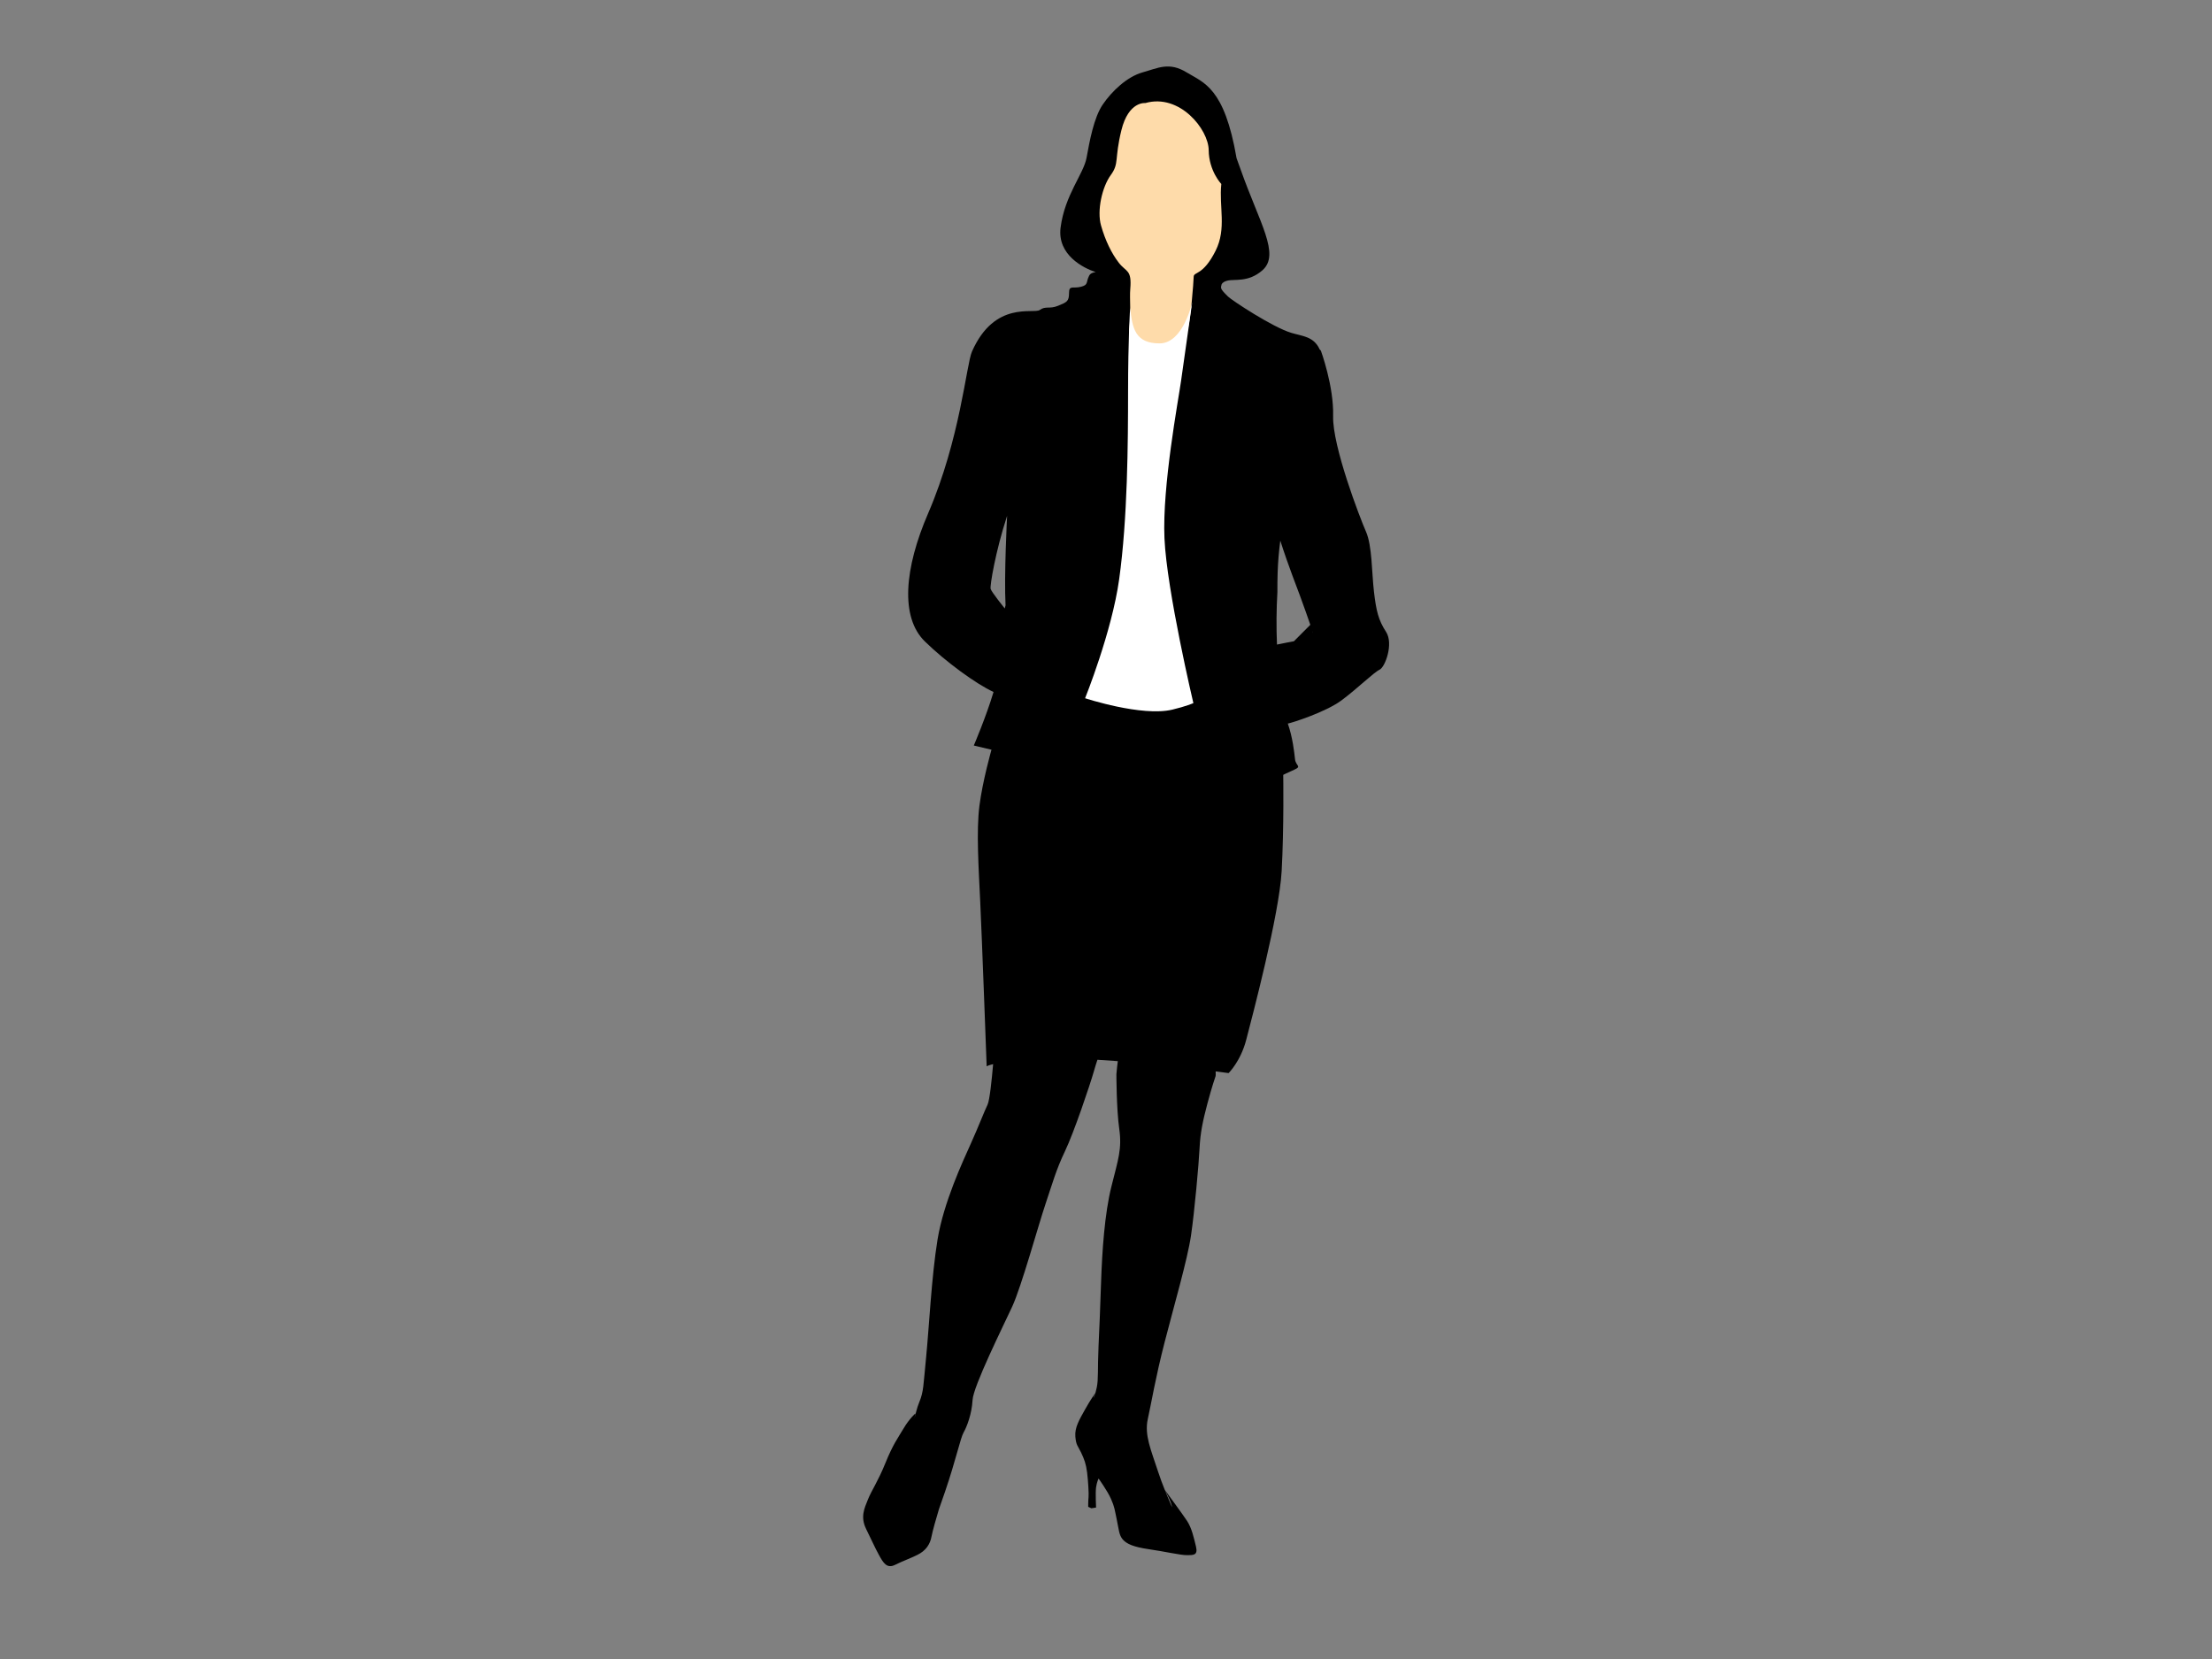 <?xml version="1.0" encoding="utf-8"?>
<!-- Generator: Adobe Illustrator 17.0.0, SVG Export Plug-In . SVG Version: 6.00 Build 0)  -->
<!DOCTYPE svg PUBLIC "-//W3C//DTD SVG 1.1//EN" "http://www.w3.org/Graphics/SVG/1.1/DTD/svg11.dtd">
<svg version="1.1" id="Layer_1" xmlns="http://www.w3.org/2000/svg" xmlns:xlink="http://www.w3.org/1999/xlink" x="0px" y="0px"
	 width="800px" height="600px" viewBox="0 0 800 600" enable-background="new 0 0 800 600" xml:space="preserve">
<rect x="0" y="0" width="800" height="600" fill="#808080" stroke="none"/>
<g>
	<path d="M501.283,228.517c-2.786-4.29-3.561-7.616-4.374-14.554c-0.81-6.942-0.645-16.583-2.872-21.664
		c-2.235-5.086-12.188-30.963-11.894-41.818c0.289-10.855-4.435-23.671-4.435-23.671l-0.437-0.432
		c-0.046-0.111-0.083-0.222-0.138-0.329c-2.194-4.384-6.076-4.455-10.113-5.668c-6.827-2.057-21.489-11.76-22.86-13.103
		c-3.07-2.997-2.651-3.071-2.36-4.416c0.427-0.87,1.421-1.185,2.103-1.36c2.521-0.668,7.519,0.744,12.647-3.729
		c6.603-5.755-1.058-17.137-7.899-36.598c-0.51-1.448-0.987-2.761-1.432-3.965c-4.394-25.627-11.863-27.248-18.069-31.04
		c-6.325-3.86-10.246-1.589-15.911,0c-5.674,1.593-11.121,6.819-14.387,11.591c-3.273,4.771-4.801,13.408-5.886,19.316
		c-1.096,5.907-7.858,13.403-9.387,25.219c-1.269,9.885,8.265,14.678,12.7,16.113c-1.022,0.115-1.955,0.47-2.382,1.319
		c-1.243,2.43-0.138,3.286-3.02,4.004c-2.883,0.712-4.246-0.718-4.246,2.284c0,3-0.828,3.286-3.984,4.577
		c-3.152,1.282-4.415-0.051-6.616,1.518c-2.19,1.572-16.298-3.581-24.512,15.054c-2.04,4.654-4.234,31.601-15.849,58.499
		c-8.591,19.887-10.164,37.592-1.139,46.358c7.611,7.402,18.375,15.252,24.794,18.25c-2.635,8.837-7.135,19.359-7.135,19.359
		l6.394,1.514c0,0-3.199,11.205-4.361,20.302c-1.156,9.089-0.285,22.421,0.286,34.539c0.588,12.112,2.335,59.695,2.335,59.695
		s0.274-0.343,2.335-0.814c-0.498,5.755-1.254,13.07-2.012,14.654c-1.297,2.694-3.107,7.536-6.071,14.121
		c-2.969,6.605-9.81,21.263-12.005,34.585c-2.192,13.318-3.095,32.147-4.134,42.514c-1.027,10.358-0.897,12.508-2.452,16.279
		c-0.981,2.395-1.24,4.075-1.76,5.857c0.106-0.492,0.209-1.038,0.343-1.696c0,0-2.191,1.875-4.26,5.382
		c-2.06,3.491-3.87,5.788-6.579,12.515c-2.714,6.716-5.033,9.951-6.323,13.176c-1.296,3.238-2.843,6.326-0.654,10.766
		c2.196,4.441,3.101,6.599,4.649,9.42c1.55,2.816,2.845,4.973,5.809,3.501c2.973-1.484,5.167-2.157,8.137-3.643
		c2.966-1.472,4.513-3.757,5.032-6.589c0.356-1.945,1.751-6.824,2.672-9.85c0.582-1.64,1.31-3.73,2.234-6.421
		c3.87-11.296,5.544-19.369,6.706-21.389c1.166-2.016,2.971-6.729,3.233-11.702c0.248-4.982,10.966-26.509,14.325-33.769
		c3.357-7.268,9.424-29.332,12.009-37.005c2.581-7.664,3.871-12.509,7.095-19.236c3.228-6.722,9.038-23.949,10.455-28.927
		c0.498-1.741,0.931-3.103,1.283-4.138c2.419,0.14,4.885,0.308,7.365,0.495c-0.162,1.193-0.337,2.742-0.511,4.731
		c0,0,0,12.516,1.031,19.779c1.03,7.267-0.384,11.027-2.837,20.848c-2.453,9.822-3.36,23.273-3.745,34.848
		c-0.393,11.567-0.518,14.125-0.904,22.736c-0.39,8.615,0,11.973-0.644,15.069c-0.175,0.82-0.336,1.465-0.491,2.006
		c-0.364,0.483-1.766,2.439-3.643,5.782c-2.194,3.895-3.876,6.73-3.617,9.951c0.261,3.239,0.911,3.367,2.067,5.789
		c1.162,2.426,1.808,4.178,2.193,7.263c0.386,3.097,0.645,7.808,0.52,8.886c-0.134,1.077-0.134,3.508-0.134,3.508l1.161,0.528
		l1.687-0.266c0,0-0.262-5.38,0-7.274c0.257-1.877,0.901-3.224,0.901-3.224s3.224,4.444,4.512,7.401
		c1.297,2.957,1.293,3.77,2.062,7.401c0.779,3.632,0.785,5.65,2.201,7.26c1.414,1.612,3.871,2.691,9.42,3.503
		c5.558,0.799,11.369,2.148,13.684,2.148c2.329,0,4.137,0.14,3.359-3.101c-0.779-3.223-1.546-6.724-3.23-9.277
		c-1.568-2.385-7.311-10.191-8.047-11.201c-0.823-2.046-1.673-4.271-2.406-6.545c-2.583-7.932-5.035-13.315-3.745-19.103
		c1.294-5.789,2.712-14.663,6.066-27.718c3.35-13.053,8.265-29.867,9.554-38.611c1.289-8.755,2.839-26.108,3.1-31.623
		c0.262-5.513,1.163-9.818,2.837-16.144c1.682-6.325,2.972-9.952,2.972-9.952s0.084-0.682,0.013-1.683
		c2.943,0.38,4.677,0.616,4.677,0.616s4.365-4.237,6.397-12.118c2.042-7.878,11.921-45.148,12.791-60.899
		c0.876-15.756,0.574-34.845,0.574-34.845s1.096-0.568,3.98-1.859c2.873-1.29,0.544-1.29,0.275-3.86
		c-0.253-2.335-0.849-7.872-2.6-12.831c1.479-0.246,13.714-4.148,19.432-8.403c5.718-4.256,11.713-10.149,13.751-11.078
		C500.969,241.267,504.064,232.799,501.283,228.517z M363.671,218.926l-0.286,1.133c0,0-4.831-5.966-5.113-7.097
		c-0.279-1.136,1.697-13.345,5.96-26.402C364.232,186.56,363.1,208.138,363.671,218.926z M395.558,505.58
		c0.014-0.411,0.176-0.877,0.581-1.667C395.924,504.636,395.734,505.143,395.558,505.58z M423.887,545.137
		c-0.695-1.64-1.615-3.782-2.573-6.166C421.812,539.855,423.729,543.358,423.887,545.137z M467.961,231.922
		c0,0-5.258,0.968-6.122,1.192c-0.263-6.267-0.222-12.616,0.15-18.971c-0.006-2.342,0.008-4.679,0.085-7.022
		c0.131-3.903,0.467-7.766,0.958-11.598c3.028,9.455,6.232,17.45,7.093,19.847c1.374,3.847,2.905,7.942,3.769,10.597
		L467.961,231.922z M474.556,228.213c0.041,0.222,0.067,0.393,0.063,0.503C474.603,229.085,474.58,228.77,474.556,228.213z"/>
	<g>
		<g>
			<path fill="#FEDBAA" d="M437.144,54.307c-0.07-7.537-10.505-20.581-22.93-17.035c0,0-6.054-0.75-8.649,9.834
				c-2.594,10.588-0.699,11.899-3.84,16.207c-3.148,4.313-5.047,12.868-3.525,18.23c1.514,5.368,3.814,10.126,6.468,13.526
				c2.65,3.397,4.703,2.348,4.113,9.403c-0.306,3.682,0.359,8.733-0.406,14.866c-0.188,7.079,1.119,10.177,4.226,14.544
				c3,4.21,15.026-11.212,16.57-13.436c1.491-3.693,2.497-18.738,2.544-20.379c0.045-1.874,3.361-0.261,7.939-9.405
				c4.014-8.039,1.179-15.881,2.053-24.117C441.707,66.542,437.215,61.848,437.144,54.307z"/>
		</g>
		<path fill="#FFFFFF" d="M408.762,111.479c-0.064-0.568-0.772,11.489-0.78,30.116c-0.013,18.433-0.159,45.904-3.224,67.915
			c-2.641,19.006-12.32,43.016-12.32,43.016s20.507,6.743,31.525,4.126c4.932-1.167,7.638-2.36,7.638-2.36
			s-9.63-40.74-10.459-59.632c-0.83-18.892,5.026-49.933,6.008-56.938c0.98-7.082,4.014-28.344,4.014-28.344
			s-3.206,14.814-11.785,14.814C410.57,124.192,409.525,118.761,408.762,111.479z"/>
	</g>
</g>
</svg>
